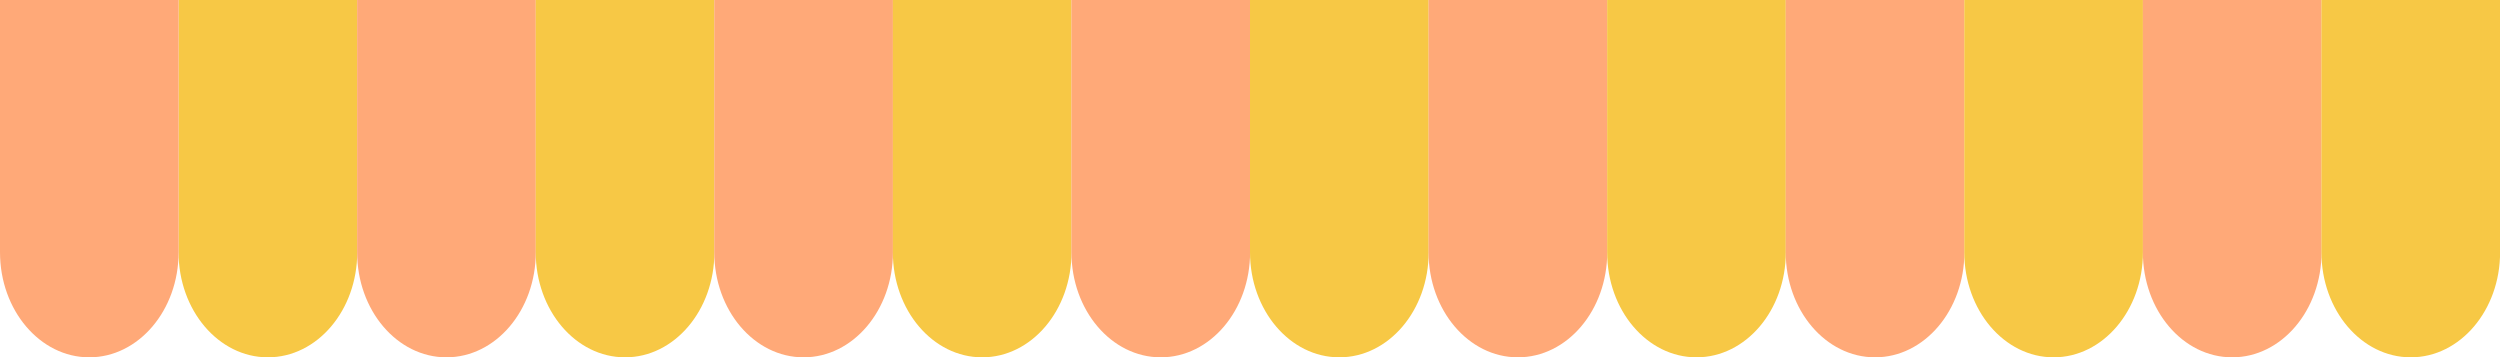 <svg id="a19b3c7c-51a7-4752-8903-f947827b0b80" data-name="圖層 1" xmlns="http://www.w3.org/2000/svg" viewBox="0 0 1259.34 180"><defs><style>.b6c9fd62-a1a2-4dae-b7b1-458bba709d79{fill:#f7c845;}.f6d1f962-b884-40e2-9373-fe788953c159{fill:#ffa978;}</style></defs><title>market_header</title><path class="b6c9fd62-a1a2-4dae-b7b1-458bba709d79" d="M123.78,216V343.06c0,29.24,20.14,52.94,45,52.94s45-23.7,45-52.94V216Z" transform="translate(-33.83 -216)"/><path class="f6d1f962-b884-40e2-9373-fe788953c159" d="M33.83,216V343.06C33.83,372.3,54,396,78.8,396s45-23.7,45-52.94V216Z" transform="translate(-33.83 -216)"/><path class="f6d1f962-b884-40e2-9373-fe788953c159" d="M213.73,216V343.06c0,29.24,20.14,52.94,45,52.94s45-23.7,45-52.94V216Z" transform="translate(-33.83 -216)"/><path class="b6c9fd62-a1a2-4dae-b7b1-458bba709d79" d="M303.69,216V343.06c0,29.24,20.13,52.94,45,52.94s45-23.7,45-52.94V216Z" transform="translate(-33.83 -216)"/><path class="f6d1f962-b884-40e2-9373-fe788953c159" d="M393.64,216V343.06c0,29.24,20.14,52.94,45,52.94s45-23.7,45-52.94V216Z" transform="translate(-33.83 -216)"/><path class="b6c9fd62-a1a2-4dae-b7b1-458bba709d79" d="M483.59,216V343.06c0,29.24,20.14,52.94,45,52.94s45-23.7,45-52.94V216Z" transform="translate(-33.83 -216)"/><path class="f6d1f962-b884-40e2-9373-fe788953c159" d="M573.55,216V343.06c0,29.24,20.13,52.94,45,52.94s45-23.7,45-52.94V216Z" transform="translate(-33.83 -216)"/><path class="b6c9fd62-a1a2-4dae-b7b1-458bba709d79" d="M663.5,216V343.06c0,29.24,20.14,52.94,45,52.94s45-23.7,45-52.94V216Z" transform="translate(-33.83 -216)"/><path class="f6d1f962-b884-40e2-9373-fe788953c159" d="M753.45,216V343.06c0,29.24,20.14,52.94,45,52.94s45-23.7,45-52.94V216Z" transform="translate(-33.83 -216)"/><path class="b6c9fd62-a1a2-4dae-b7b1-458bba709d79" d="M843.41,216V343.06c0,29.24,20.13,52.94,45,52.94s45-23.7,45-52.94V216Z" transform="translate(-33.83 -216)"/><path class="f6d1f962-b884-40e2-9373-fe788953c159" d="M933.36,216V343.06c0,29.24,20.14,52.94,45,52.94s45-23.7,45-52.94V216Z" transform="translate(-33.83 -216)"/><path class="b6c9fd62-a1a2-4dae-b7b1-458bba709d79" d="M1023.31,216V343.06c0,29.24,20.14,52.94,45,52.94s45-23.7,45-52.94V216Z" transform="translate(-33.83 -216)"/><path class="f6d1f962-b884-40e2-9373-fe788953c159" d="M1113.27,216V343.06c0,29.24,20.13,52.94,45,52.94s45-23.7,45-52.94V216Z" transform="translate(-33.83 -216)"/><path class="b6c9fd62-a1a2-4dae-b7b1-458bba709d79" d="M1203.22,216V343.06c0,29.24,20.14,52.94,45,52.94s45-23.7,45-52.94V216Z" transform="translate(-33.83 -216)"/><line class="f6d1f962-b884-40e2-9373-fe788953c159" x1="1259.34" x2="1259.34" y2="127.06"/></svg>